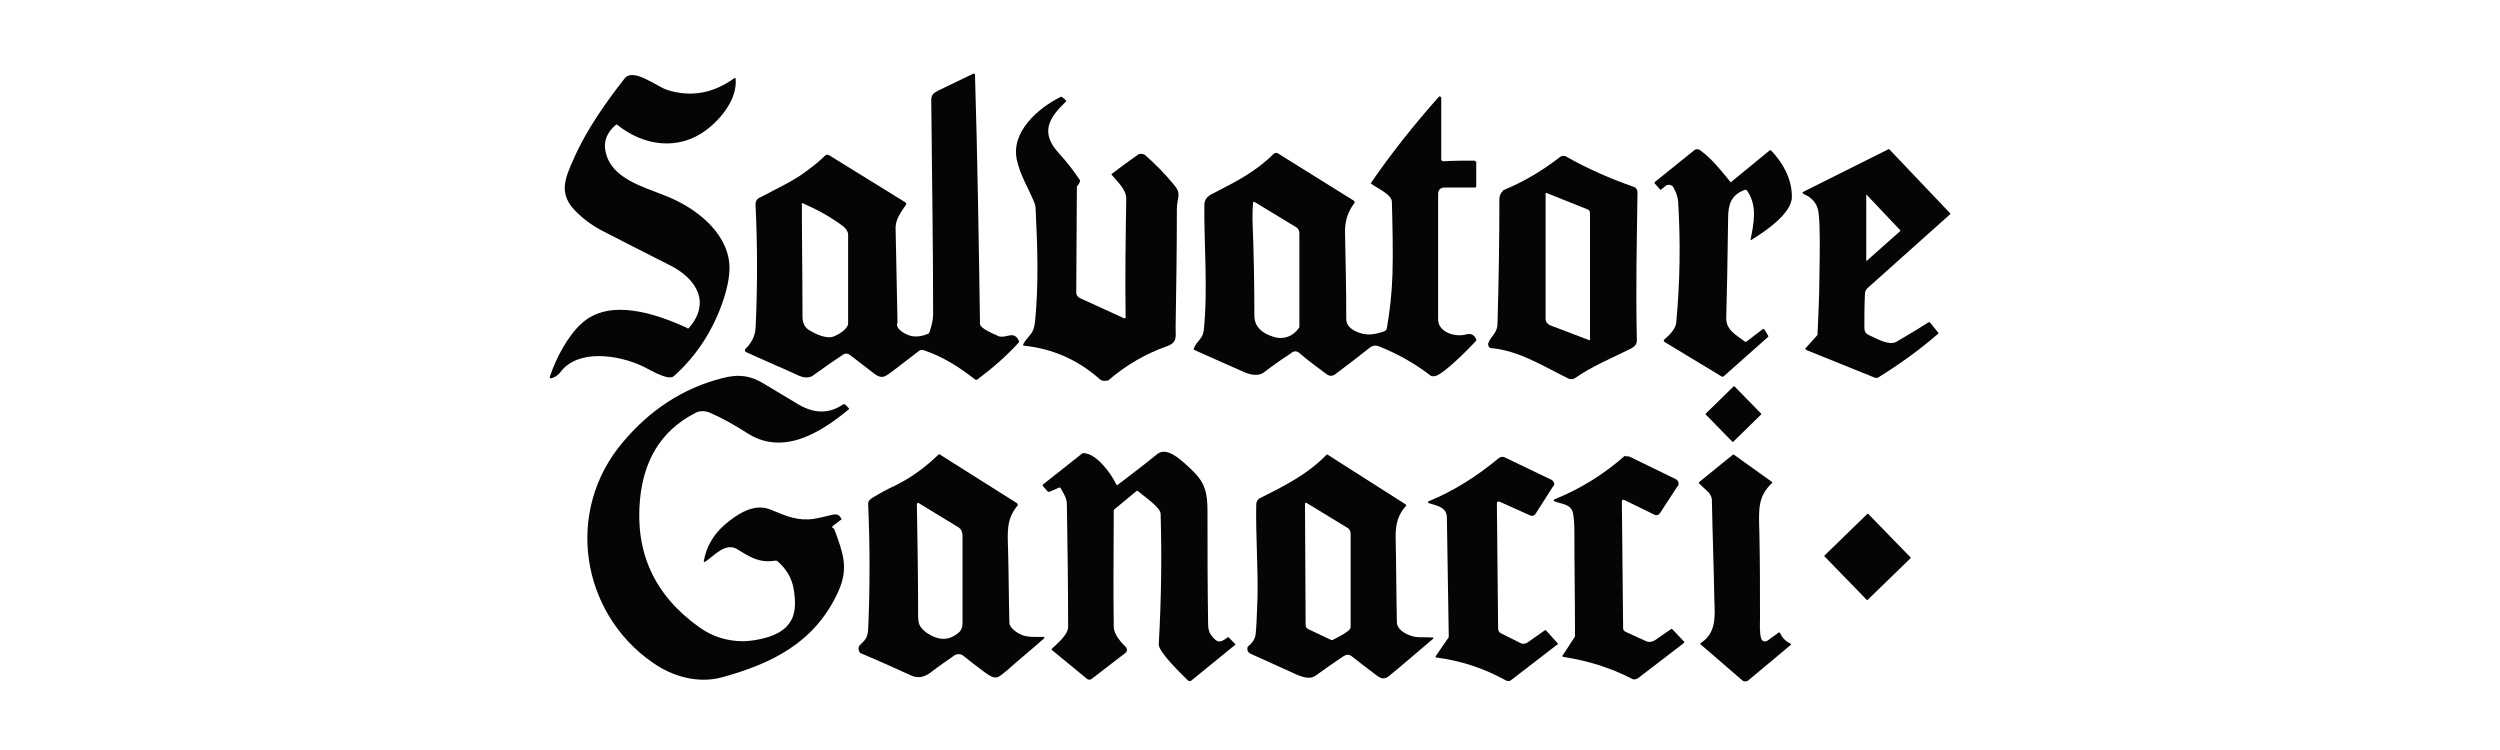 <?xml version="1.0" encoding="utf-8"?>
<!-- Generator: Adobe Illustrator 23.0.5, SVG Export Plug-In . SVG Version: 6.00 Build 0)  -->
<svg version="1.1" id="Capa_1" xmlns="http://www.w3.org/2000/svg" xmlns:xlink="http://www.w3.org/1999/xlink" x="0px" y="0px"
	 viewBox="0 0 400 120" style="enable-background:new 0 0 400 120;" xml:space="preserve">
<style type="text/css">
	.st0{fill:#050505;}
</style>
<g>
	<path class="st0" d="M146,53.8c0.8,0.1,1.6,0,2.5-0.4c0.1,0,0.1-0.1,0.2-0.2c0.4-1.2,0.6-2.1,0.6-2.9c0-11.4-0.2-22.8-0.3-34.2
		c0-0.9,0.3-1.2,1.1-1.6c1.9-0.9,3.7-1.8,5.6-2.7c0.1-0.1,0.2,0,0.3,0.1c0,0,0,0.1,0,0.1c0.4,13.2,0.6,26.5,0.8,39.8
		c0,0.8,2.4,1.7,3,2c1.2,0.4,2.4-1,3.2,0.7c0.1,0.1,0,0.2,0,0.3c-2,2.2-4.2,4.1-6.6,5.9c-0.1,0.1-0.3,0.1-0.4,0
		c-2.6-2-4.9-3.5-8-4.6c-0.2-0.1-0.3-0.1-0.5-0.1c-0.2,0-0.4,0.1-0.4,0.1c-1.4,1.1-2.9,2.2-4.3,3.3c-1.2,0.9-1.7,1.3-2.9,0.4
		c-1.3-1-2.6-2-3.9-3c-0.4-0.3-0.8-0.3-1.2,0c-1.5,1-3.1,2.1-4.6,3.2c-0.6,0.5-1.5,0.5-2.4,0.1c-2.8-1.3-5.7-2.5-8.5-3.8
		c-0.1-0.1-0.1-0.2-0.1-0.3c0,0,0-0.1,0-0.1c1-1,1.6-2,1.7-3.5c0.3-6.5,0.3-13,0-19.3c-0.1-0.8,0.1-1.3,0.9-1.6
		c2.4-1.3,5.1-2.5,7.2-4.1c1.1-0.8,2.1-1.6,3-2.5c0.1-0.1,0.4-0.2,0.6-0.1l12.3,7.6c0.1,0.1,0.1,0.2,0.1,0.3l0,0
		c-0.8,1.2-1.8,2.4-1.7,4c0.1,5,0.2,9.9,0.3,14.9C143.1,52.7,145.2,53.7,146,53.8z M134.9,36.2c-2-1.5-4.2-2.7-6.5-3.7
		c-0.1,0-0.1,0-0.1,0.1c0,6,0.1,12.1,0.1,18.1c0,1,0.4,1.8,1.2,2.2c0.8,0.5,2.5,1.3,3.6,1c0.9-0.3,2.4-1.2,2.5-2.1c0-2,0-6.8,0-14.4
		C135.6,37,135.4,36.6,134.9,36.2z"/>
	<path class="st0" d="M110.2,52.5c3.6-4.1,1.2-7.9-2.9-10c-5.5-2.8-9.1-4.6-10.6-5.4c-1.8-0.9-3.3-2-4.6-3.3
		c-2.8-2.8-1.7-5.3-0.3-8.4c2-4.6,5.2-9.1,8.1-12.8c1.4-1.9,5.2,1.3,6.9,1.8c3.8,1.2,7.4,0.5,10.7-1.9c0.1,0,0.1,0,0.2,0
		c0,0,0,0,0,0.1c0.3,3.2-2.3,6.4-4.7,8.2c-4.5,3.4-10.1,2.5-14.2-0.8c-0.1-0.1-0.2-0.1-0.3,0c-1.4,1.2-2,2.7-1.6,4.3
		c0.9,4.3,6.1,5.6,9.5,7c4.7,1.8,9.9,5.7,10.3,11c0.1,1.5-0.2,3.3-0.9,5.5c-1.6,4.9-4.3,9.1-8,12.4c-1,0.8-4.2-1.3-5.2-1.7
		c-3.7-1.7-10.1-2.7-12.9,1c-0.4,0.5-0.8,0.8-1.4,1c-0.3,0.1-0.4,0-0.3-0.3c1-3,2.9-6.5,5-8.4c4.5-4.2,12-1.6,17,0.7
		C110,52.6,110.1,52.6,110.2,52.5z"/>
	<path class="st0" d="M162.7,25.6c-1-4.5,3.4-8.3,7-10.1c0.1,0,0.2,0,0.2,0l0.6,0.5c0.1,0.1,0.1,0.2,0,0.3l0,0
		c-2.7,2.6-4.1,4.9-1.1,8.2c1.2,1.3,2.3,2.7,3.3,4.2c0.1,0.1,0.1,0.2,0.1,0.3c-0.1,0.3-0.2,0.5-0.4,0.7c-0.1,0.1-0.1,0.1-0.1,0.3
		l-0.1,16.8c0,0.4,0.2,0.7,0.6,0.9l7,3.2c0.1,0.1,0.3,0,0.3-0.1c0,0,0-0.1,0-0.1c-0.1-6.3,0-12.6,0.1-18.9c0-1.5-1.4-2.7-2.3-3.8
		c-0.1-0.1-0.1-0.1,0-0.2c1.3-1,2.7-2,4.1-3c0.4-0.3,0.9-0.2,1.2,0c1.5,1.3,3,2.8,4.5,4.6c1.5,1.7,0.6,2.1,0.6,4
		c0,6.3-0.1,12.6-0.2,19c0,1.5,0.3,2.4-1.4,3c-3.4,1.2-6.5,3-9.3,5.4c-0.1,0.1-0.1,0.1-0.3,0.1c-0.5,0.1-0.9,0-1.1-0.2
		c-3.5-3.1-7.5-4.9-12.2-5.4c-0.1,0-0.1-0.1-0.1-0.2c0.8-1.5,1.7-1.5,1.9-3.6c0.6-5.9,0.4-12.1,0.1-18c0-0.5-0.1-0.9-0.3-1.3
		C164.4,29.8,163.3,28.2,162.7,25.6z"/>
	<path class="st0" d="M235.9,25.8c0.1,0,0.1,0,0.2,0c0.1,0,0.1,0.1,0.1,0.2v3.8c0,0.1-0.1,0.2-0.2,0.2l-4.9,0c-0.6,0-1,0.4-1,1
		c0,6.7,0,13.4,0,20.1c0,2.1,2.8,2.9,4.5,2.4c0.8-0.2,1.3,0.1,1.6,0.8c0,0.1,0,0.1,0,0.2c-1,1.1-5.4,5.6-6.7,5.7
		c-0.3,0-0.5,0-0.6-0.1c-2.6-2-5.3-3.5-8.3-4.7c-0.5-0.2-1-0.1-1.4,0.2c-1.9,1.5-3.7,2.9-5.6,4.3c-0.4,0.3-0.9,0.3-1.3,0
		c-1.5-1.1-3-2.2-4.5-3.5c-0.6-0.4-1-0.1-1.5,0.3c-1.4,0.9-2.8,1.9-4.1,2.9c-0.8,0.6-2,0.4-3,0c-2.7-1.2-5.4-2.4-8.1-3.6
		c-0.1,0-0.1-0.1-0.1-0.2c0.4-1.2,1.4-1.5,1.6-2.9c0.7-6.6,0-14.5,0.1-20.2c0-0.8,0.6-1.4,1.3-1.7c3.9-2,7-3.6,9.8-6.4
		c0.1-0.1,0.4-0.2,0.6-0.1l12.2,7.6c0.1,0.1,0.2,0.3,0.1,0.4c0,0,0,0,0,0c-1,1.3-1.5,2.8-1.5,4.5c0.1,4.7,0.2,9.3,0.2,14
		c0,0.8,0.4,1.4,1.3,1.9c1.7,0.9,3.1,0.7,4.8,0.1c0.2-0.1,0.4-0.3,0.4-0.5c0.5-2.9,0.8-5.7,0.9-8.7c0.1-3.8,0-7.7-0.1-11.5
		c0-1.2-2.4-2.2-3.3-2.9c-0.1-0.1-0.1-0.1,0-0.2c3.3-4.8,6.9-9.3,10.8-13.7c0.1-0.1,0.2-0.1,0.3,0c0,0,0.1,0.1,0.1,0.1v9.9
		c0,0.1,0.1,0.3,0.3,0.3c0,0,0,0,0,0c1.7-0.1,3.4-0.1,5.1-0.1C235.8,25.9,235.9,25.9,235.9,25.8z M200.5,32.4
		c-0.1,1-0.1,1.9-0.1,2.8c0.2,5.1,0.3,10.2,0.3,15.3c0,1.9,1.4,2.9,3.1,3.4c1.6,0.5,3.1-0.1,4-1.4c0.1-0.1,0.1-0.2,0.1-0.3V37.3
		c0-0.4-0.2-0.8-0.6-1l-6.6-4C200.6,32.3,200.5,32.3,200.5,32.4C200.5,32.4,200.5,32.4,200.5,32.4z"/>
	<path class="st0" d="M291.1,44.6c0.1-5.1,0.1-8.5-0.1-10.3c-0.1-1.5-0.9-2.6-2.3-3.2c-0.4-0.2-0.4-0.3,0-0.5l13.4-6.7
		c0.1-0.1,0.2,0,0.2,0l9.7,10.2c0.1,0.1,0.1,0.1,0,0.2l-13.2,11.8c-0.2,0.2-0.4,0.5-0.4,0.8c-0.1,1.8-0.1,3.6-0.1,5.4
		c0,0.8,0.2,1.1,0.9,1.4c1.3,0.6,3.1,1.6,4.2,1c1.7-1,3.4-2,5.1-3.1c0.1-0.1,0.2,0,0.3,0l1.3,1.6c0.1,0.1,0.1,0.1,0,0.2
		c-3,2.6-6.2,4.9-9.6,7c-0.2,0.1-0.4,0.1-0.6,0L289,56c-0.1-0.1-0.2-0.2-0.1-0.3c0,0,0-0.1,0.1-0.1l1.7-1.9c0,0,0.1-0.1,0.1-0.1
		C290.9,50.7,291.1,47.7,291.1,44.6z M298.6,41.8L304,37c0.1-0.1,0.1-0.1,0-0.2l-5.3-5.6c-0.1-0.1-0.1-0.1-0.1,0.1L298.6,41.8
		C298.5,41.8,298.6,41.8,298.6,41.8z"/>
	<path class="st0" d="M277,29.1l6.1-5c0.1-0.1,0.2-0.1,0.3,0c1.9,2,3.3,4.5,3.3,7.4c0,2.7-4.4,5.6-6.5,6.9c-0.1,0-0.1,0-0.1,0
		c0,0,0-0.1,0-0.1c0.5-2.6,1.1-5.3-0.5-7.7c-0.1-0.2-0.3-0.3-0.5-0.2c-2.1,0.8-2.6,2.3-2.6,4.5c-0.1,7.4-0.2,12.7-0.3,15.8
		c-0.1,2.1,1.5,2.8,2.9,3.9c0.1,0.1,0.3,0.1,0.4,0l2.5-1.9c0.1-0.1,0.2-0.1,0.3,0l0,0l0.6,1c0.1,0.1,0,0.1,0,0.2l-7.1,6.3
		c-0.1,0.1-0.3,0.1-0.4,0l-9.1-5.5c-0.1-0.1-0.1-0.2-0.1-0.3c0,0,0,0,0,0c0.8-0.7,1.9-1.7,2-2.8c0.6-6.5,0.7-12.9,0.3-19.4
		c-0.1-0.9-0.4-1.6-0.8-2.3c-0.2-0.3-0.6-0.4-0.9-0.3c0,0-0.1,0-0.1,0l-0.9,0.7c-0.1,0.1-0.2,0.1-0.2,0l-0.8-0.9
		c-0.1-0.1-0.1-0.2,0-0.3l0,0l6.2-5c0.3-0.3,0.8-0.3,1.1,0c1.8,1.3,3.2,3.1,4.6,4.8C276.9,29.2,276.9,29.2,277,29.1z"/>
	<path class="st0" d="M239.9,31.9c0-0.6,0.2-1,0.6-1.4c0-0.1,0.1-0.1,0.1-0.1c3.4-1.4,6.3-3.2,8.9-5.2c0.3-0.3,0.7-0.3,1-0.2
		c3.5,2,7.2,3.6,10.9,4.9c0.4,0.1,0.6,0.5,0.6,0.9c-0.1,7.9-0.3,14.7-0.1,23.7c0,0.6-0.4,1-1,1.3c-3,1.5-6.2,2.8-8.9,4.7
		c-0.3,0.2-0.7,0.2-1,0.1c-3.9-1.9-7.9-4.5-12.4-4.9c-0.3,0-0.5-0.3-0.5-0.6c0,0,0-0.1,0-0.1c0.4-1.3,1.5-1.6,1.5-3.3
		C239.8,45,239.9,38.4,239.9,31.9z M254,33.5l-6.5-2.6c-0.1-0.1-0.2,0-0.2,0.1v20.1c0,0.4,0.3,0.7,0.6,0.9l6.3,2.4
		c0.1,0.1,0.2,0,0.2-0.1l0-20.1C254.4,33.8,254.3,33.6,254,33.5z"/>
	<path class="st0" d="M99.7,70.7c4.2-5,9.5-8.6,15.9-10.2c2.6-0.7,4.6-0.4,6.8,1c1.8,1.1,3.7,2.2,5.5,3.3c2.5,1.4,4.8,1.4,7-0.1
		c0.1-0.1,0.2,0,0.3,0l0.6,0.6c0.1,0.1,0.1,0.1,0,0.2c-4.7,3.9-10.7,7.5-16.4,3.7c-1.9-1.2-3.8-2.3-5.9-3.2
		c-0.8-0.3-1.6-0.3-2.3,0.1c-5.6,2.9-8.2,7.7-8.8,13.8c-0.8,8.5,2.3,15.3,9.4,20.4c2.2,1.6,4.6,2.3,7.2,2.3c2.3-0.1,5.9-0.8,7.3-2.9
		c1.1-1.5,1-3.5,0.7-5.4c-0.3-1.8-1.2-3.3-2.6-4.5c-0.1-0.1-0.2-0.1-0.3-0.1c-2.6,0.4-4-0.5-6.1-1.8c-1.9-1.2-3.7,1-5.2,2
		c-0.1,0-0.1,0-0.2,0c0,0,0-0.1,0-0.1c0.4-2.3,1.5-4.2,3.3-5.8c2.1-1.8,4.7-3.5,7.3-2.5c2,0.8,3.8,1.7,6.1,1.6
		c0.8,0,2.1-0.3,3.7-0.7c0.8-0.2,1.3-0.1,1.6,0.6c0.1,0.1,0,0.2-0.1,0.2l-1.3,1c-0.1,0.1-0.1,0.2,0,0.2l0.1,0.1
		c0.1,0,0.1,0.1,0.2,0.2c1.3,3.6,2.4,6.1,0.6,10c-3.7,8.1-10.6,11.5-18.7,13.7c-3.8,1-7.9-0.2-11-2.4C92.9,98,90.3,81.7,99.7,70.7z"
		/>
	<path class="st0" d="M272.9,66.2l4.5-4.4c0,0,0.1,0,0.1,0l4.3,4.4c0,0,0,0.1,0,0.1l-4.5,4.4c0,0-0.1,0-0.1,0l-4.3-4.4
		C272.9,66.3,272.9,66.2,272.9,66.2z"/>
	<path class="st0" d="M185.7,82.2c0-1-2.8-2.9-3.6-3.6c-0.1-0.1-0.2-0.1-0.3,0l-3.5,2.9c-0.1,0.1-0.1,0.1-0.1,0.2
		c0,6.2-0.1,12.4,0,18.6c0,1.2,1.2,2.5,1.9,3.2c0.3,0.3,0.3,0.8-0.1,1c0,0,0,0-0.1,0.1l-5.2,4c-0.2,0.2-0.6,0.2-0.8,0l-5.6-4.6
		c-0.1-0.1-0.1-0.1,0-0.2l0,0c0.8-0.8,2.6-2.2,2.6-3.5c0-6.5-0.1-13.1-0.2-19.6c0-1-0.5-1.7-1-2.6c-0.1-0.1-0.1-0.1-0.2-0.1
		l-1.6,0.7c-0.1,0-0.2,0-0.3-0.1l-0.7-0.8c-0.1-0.1-0.1-0.2,0-0.3l6.2-4.9c0.1-0.1,0.2-0.1,0.3-0.1c2.1,0.1,4.4,3.3,5.2,5
		c0,0.1,0.1,0.1,0.2,0.1h0c2.1-1.6,4.2-3.2,6.3-4.9c1.6-1.4,4,1,5.6,2.5c2.1,2,2.5,3.6,2.5,6.6c0,6,0,12,0.1,18
		c0,1.2,0.3,1.8,1.2,2.6c0.6,0.5,1.2,0.1,1.9-0.4c0.1-0.1,0.1-0.1,0.2,0l1,1c0.1,0.1,0.1,0.1,0,0.2l-7,5.7c-0.1,0.1-0.4,0.1-0.5,0
		c-1-1-4.7-4.5-4.7-5.8C185.8,96.1,185.9,89.1,185.7,82.2z"/>
	<path class="st0" d="M150.5,72.8l12.2,7.7c0.1,0.1,0.2,0.3,0.1,0.4c0,0,0,0,0,0c-1.8,2.2-1.6,4.1-1.5,7.4c0.1,3.8,0.1,7.5,0.2,11.3
		c0,0.9,1.3,1.7,2,2c1,0.4,2.4,0.3,3.5,0.3c0.1,0,0.1,0.1,0.1,0.1c0,0,0,0.1,0,0.1c-1.9,1.7-3.9,3.3-5.9,5.1
		c-1.6,1.3-1.8,1.7-3.6,0.4c-1.2-0.9-2.4-1.8-3.5-2.7c-0.4-0.3-0.9-0.3-1.3-0.1c-1.3,0.9-2.6,1.8-3.9,2.8c-1.1,0.8-2.1,1-3.3,0.4
		c-2.6-1.2-5.3-2.4-7.9-3.5c-0.1,0-0.1-0.1-0.2-0.2c-0.2-0.4-0.2-0.8,0.1-1.1c0.8-0.8,1.2-1.1,1.3-2.4c0.3-6.7,0.3-13.5,0-20.2
		c0-0.4,0.2-0.6,0.6-0.9c1.3-0.8,2.6-1.5,3.9-2.1c2.6-1.3,4.7-2.9,6.8-4.9C150.4,72.7,150.5,72.7,150.5,72.8z M153.4,84.4
		c-2.1-1.3-4.3-2.6-6.4-3.9c-0.1-0.1-0.2,0-0.3,0.1c0,0,0,0.1,0,0.1c0.1,5.9,0.2,11.8,0.2,17.7c0,1.5,0.2,1.9,1.3,2.8
		c1.9,1.3,3.6,1.4,5.2,0c0.4-0.3,0.6-0.9,0.6-1.4c0-4.7,0-9.3,0-14C154,85.1,153.8,84.7,153.4,84.4z"/>
	<path class="st0" d="M200.1,104.6c-0.4-0.2-0.6-0.5-0.5-1c0-0.1,0.1-0.2,0.1-0.2c0.7-0.5,1.1-1.2,1.2-1.9c0.1-0.8,0.2-2.8,0.3-5.8
		c0.1-5-0.3-10.1-0.2-15c0-0.4,0.2-0.8,0.6-1c3.8-1.9,7.6-3.8,10.6-6.9c0.1-0.1,0.2-0.1,0.3,0l12.4,7.9c0.1,0.1,0.1,0.2,0.1,0.2
		c0,0,0,0,0,0c-1.3,1.4-1.7,2.9-1.7,4.9c0.1,4.5,0.1,9.1,0.2,13.7c0,1.2,1.3,1.9,2.2,2.2c1,0.4,2.3,0.2,3.5,0.3
		c0.2,0,0.2,0.1,0.1,0.2c-2.6,2.2-4.9,4.2-7.1,6c-0.9,0.7-1.5,0.2-2.3-0.4c-1.3-1-2.5-1.9-3.5-2.7c-0.6-0.5-1-0.4-1.6,0
		c-1.5,1-2.9,2-4.3,3c-0.8,0.6-1.9,0.3-2.9-0.1C205,106.8,202.5,105.7,200.1,104.6z M209.4,100.7l3.6,1.7c0.1,0,0.1,0,0.2,0
		c0.8-0.4,1.6-0.8,2.3-1.3c0.4-0.3,0.6-0.5,0.6-0.8c0-4.9,0-9.9,0-14.9c0-0.4-0.2-0.8-0.6-1l-6.4-3.9c-0.2-0.1-0.3-0.1-0.3,0.2
		l0.1,19.3C208.9,100.3,209.1,100.6,209.4,100.7z"/>
	<path class="st0" d="M281.8,102.2c0.1,0.3,0.4,0.5,0.8,0.4c0.1,0,0.1-0.1,0.2-0.1l1.8-1.3c0.1-0.1,0.1,0,0.2,0.1
		c0.4,0.8,0.9,1.3,1.7,1.7c0.1,0.1,0.1,0.1,0,0.2l-6.7,5.6c-0.3,0.3-0.8,0.3-1.1,0l-6.6-5.7c-0.1-0.1-0.1-0.1,0-0.2
		c2.5-1.6,2.3-4.2,2.2-6.8c-0.1-5.5-0.3-10.8-0.4-16.1c0-0.4-0.2-0.8-0.5-1.2l-1.5-1.4c-0.1-0.1-0.1-0.2,0-0.3l5.3-4.3
		c0.1-0.1,0.2-0.1,0.3,0l6,4.3c0.1,0.1,0.1,0.1,0,0.2c0,0,0,0,0,0c-2.3,2.2-2.1,4.3-2,7.9c0.1,4.6,0.1,9.1,0.1,13.7
		C281.6,100,281.5,101.2,281.8,102.2z"/>
	<path class="st0" d="M259.9,80c-0.3-0.1-0.4,0-0.4,0.3l0.2,20.2c0,0.3,0.1,0.4,0.4,0.6l3.3,1.5c0.4,0.2,0.9,0.1,1.3-0.1l2.6-1.8
		c0.1-0.1,0.2-0.1,0.3,0l1.8,1.9c0.1,0.1,0.1,0.2,0,0.3l-7.3,5.6c-0.3,0.2-0.7,0.3-1,0.1c-3.5-1.8-7.1-2.9-11-3.5
		c-0.1,0-0.1-0.1-0.1-0.2l1.9-2.9c0.1-0.1,0.1-0.2,0.1-0.3c0-5.6-0.1-11.2-0.1-16.8c0-1.2-0.1-2.1-0.2-2.7c-0.3-1.6-1.8-1.5-3-2
		c-0.1,0-0.1-0.1-0.1-0.2c0,0,0.1-0.1,0.1-0.1c4.2-1.7,7.9-4,11.3-7C260,73,260,73,260.1,73c0.3,0,0.5,0,0.7,0.1
		c2.3,1.1,4.7,2.3,7.4,3.6c0.3,0.2,0.5,0.6,0.3,1c0,0,0,0.1-0.1,0.1l-2.8,4.3c-0.2,0.3-0.5,0.4-0.8,0.3L259.9,80z"/>
	<path class="st0" d="M229.8,105.2c-0.1,0-0.1-0.1-0.1-0.1c0,0,0,0,0-0.1l2-2.9c0.1-0.1,0.1-0.2,0.1-0.3c-0.1-6.3-0.2-12.7-0.3-19
		c0-1.7-1.7-1.9-2.9-2.3c-0.1,0-0.1-0.1-0.1-0.2c0-0.1,0.1-0.1,0.1-0.1c4.1-1.7,7.7-4,11.2-6.9c0.3-0.2,0.6-0.3,1-0.1l7.5,3.6
		c0.3,0.2,0.5,0.6,0.3,0.9c0,0,0,0.1-0.1,0.1l-2.8,4.4c-0.2,0.3-0.5,0.4-0.8,0.3l-4.9-2.2c-0.3-0.1-0.5-0.1-0.5,0.3l0.2,20
		c0,0.3,0.2,0.6,0.4,0.7l3.2,1.6c0.3,0.2,0.8,0.1,1.1-0.1l2.7-1.9c0.1-0.1,0.2-0.1,0.3,0l1.8,2c0.1,0.1,0.1,0.2,0,0.2l-7.4,5.7
		c-0.2,0.2-0.5,0.2-0.8,0.1C237.4,106.9,233.7,105.7,229.8,105.2z"/>
	<path class="st0" d="M291.9,88.9l6.9-6.7c0,0,0.1,0,0.1,0l6.8,7c0,0,0,0.1,0,0.1l-6.9,6.7c0,0-0.1,0-0.1,0l-6.8-7
		C291.9,89,291.9,89,291.9,88.9z"/>
</g>
</svg>
